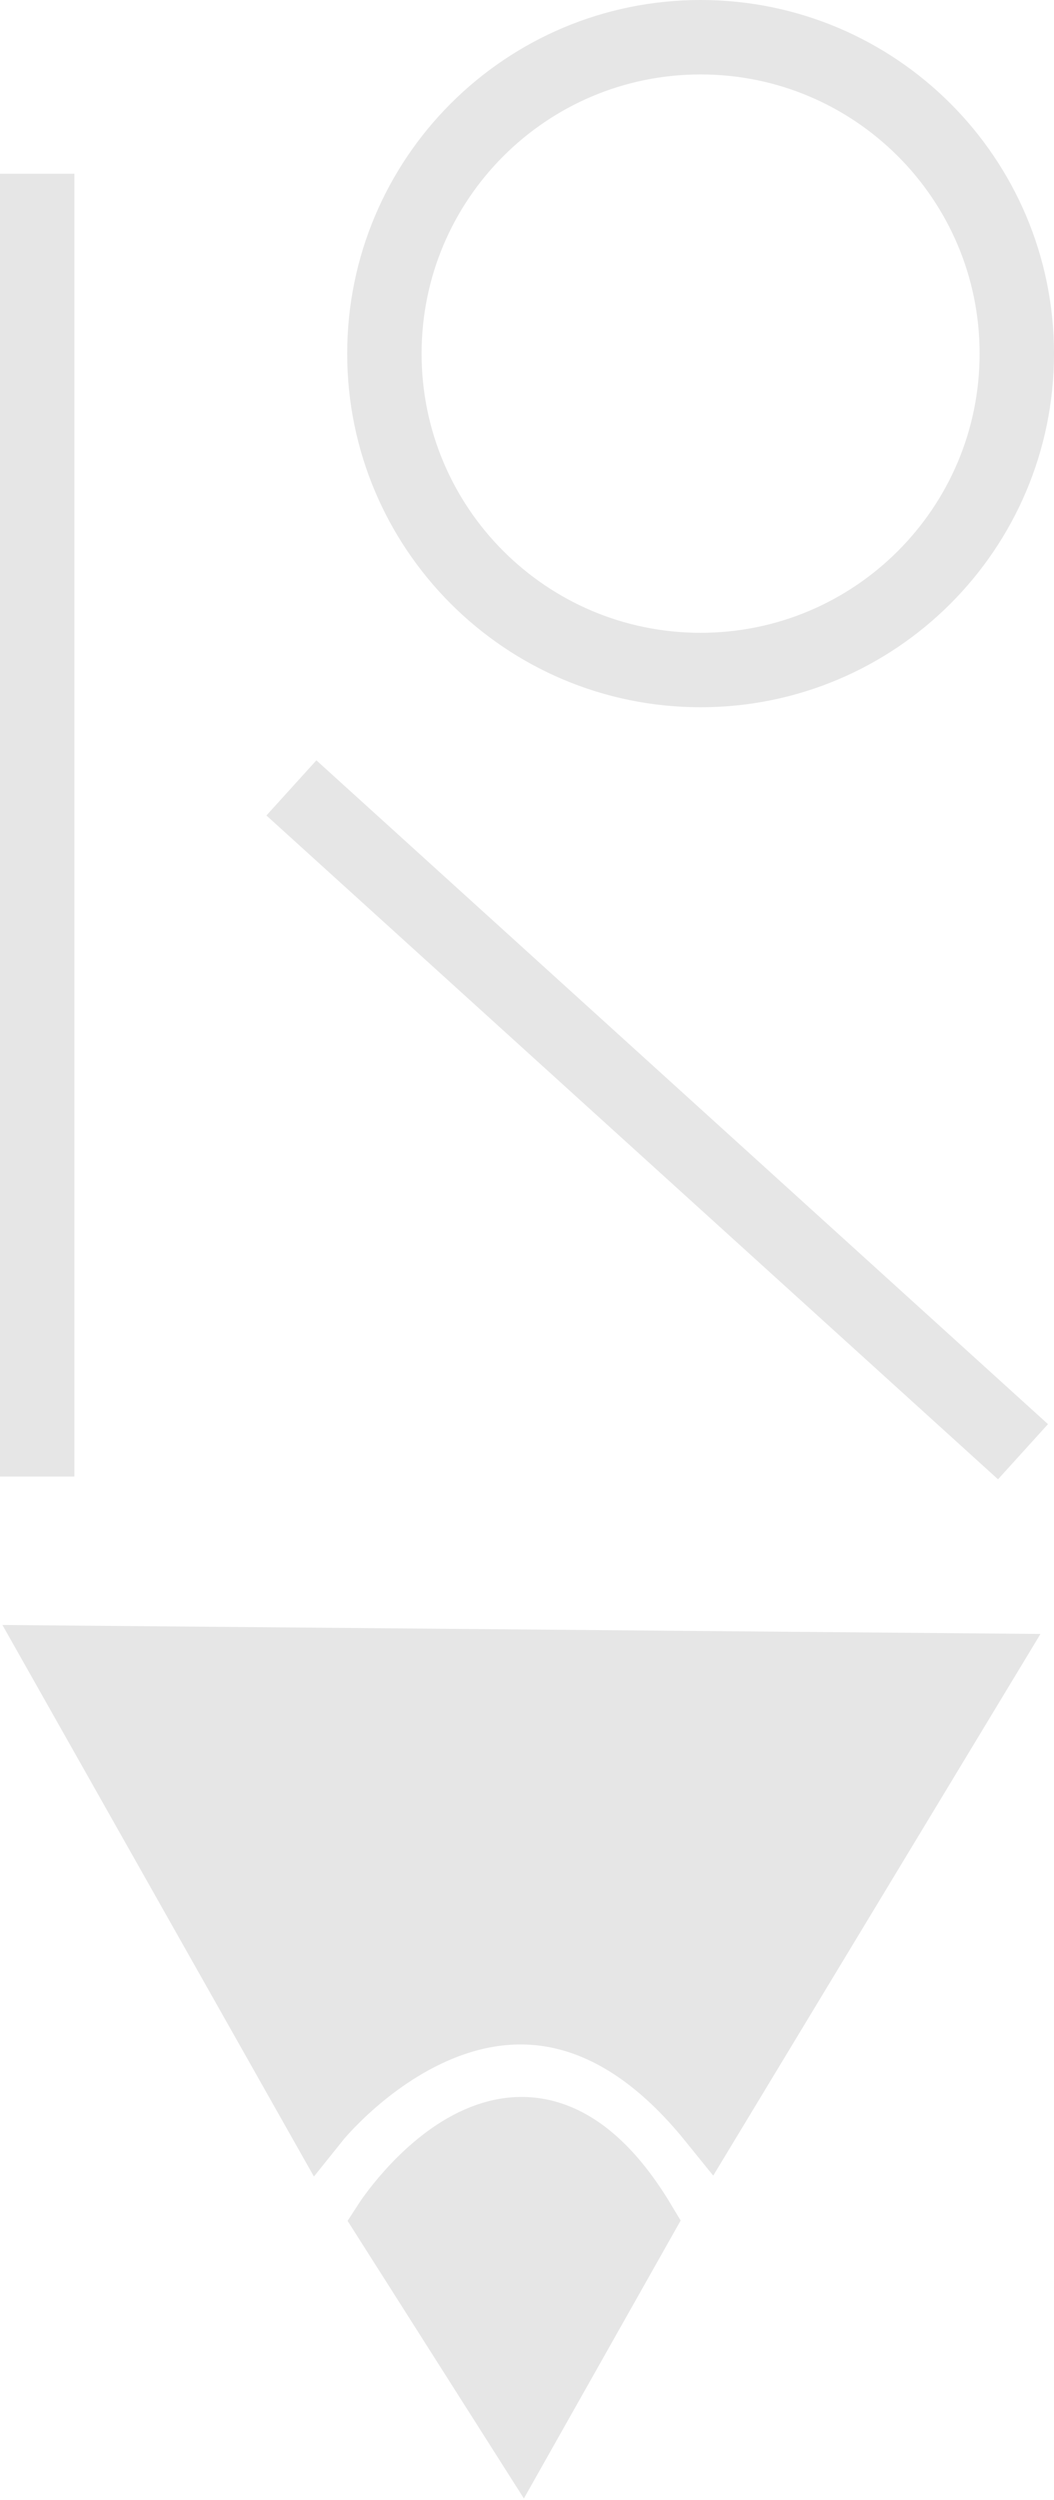 <svg width="170" height="403" viewBox="0 0 170 403" fill="none" xmlns="http://www.w3.org/2000/svg">
<path d="M159 268.296L9 267L51.348 341.935C51.348 341.935 82.706 302.757 114.444 342C159 268.296 159 268.296 159 268.296Z" fill="#E6E6E6" stroke="#E6E6E6" stroke-width="10" stroke-miterlimit="10"/>
<path d="M104 357.997L84.243 393L62 357.997C62 357.997 83.788 324.254 104 357.997Z" fill="#E6E6E6" stroke="#E6E6E6" stroke-width="10" stroke-miterlimit="10"/>
<path d="M113 108C141.167 108 164 85.166 164 57C164 28.834 141.167 6 113 6C84.834 6 62 28.834 62 57C62 85.166 84.834 108 113 108Z" stroke="#E6E6E6" stroke-width="12" stroke-miterlimit="10"/>
<path d="M6 238V28" stroke="#E6E6E6" stroke-width="12" stroke-miterlimit="10"/>
<path d="M47 127L165 234" stroke="#E6E6E6" stroke-width="12" stroke-miterlimit="10"/>
</svg>
